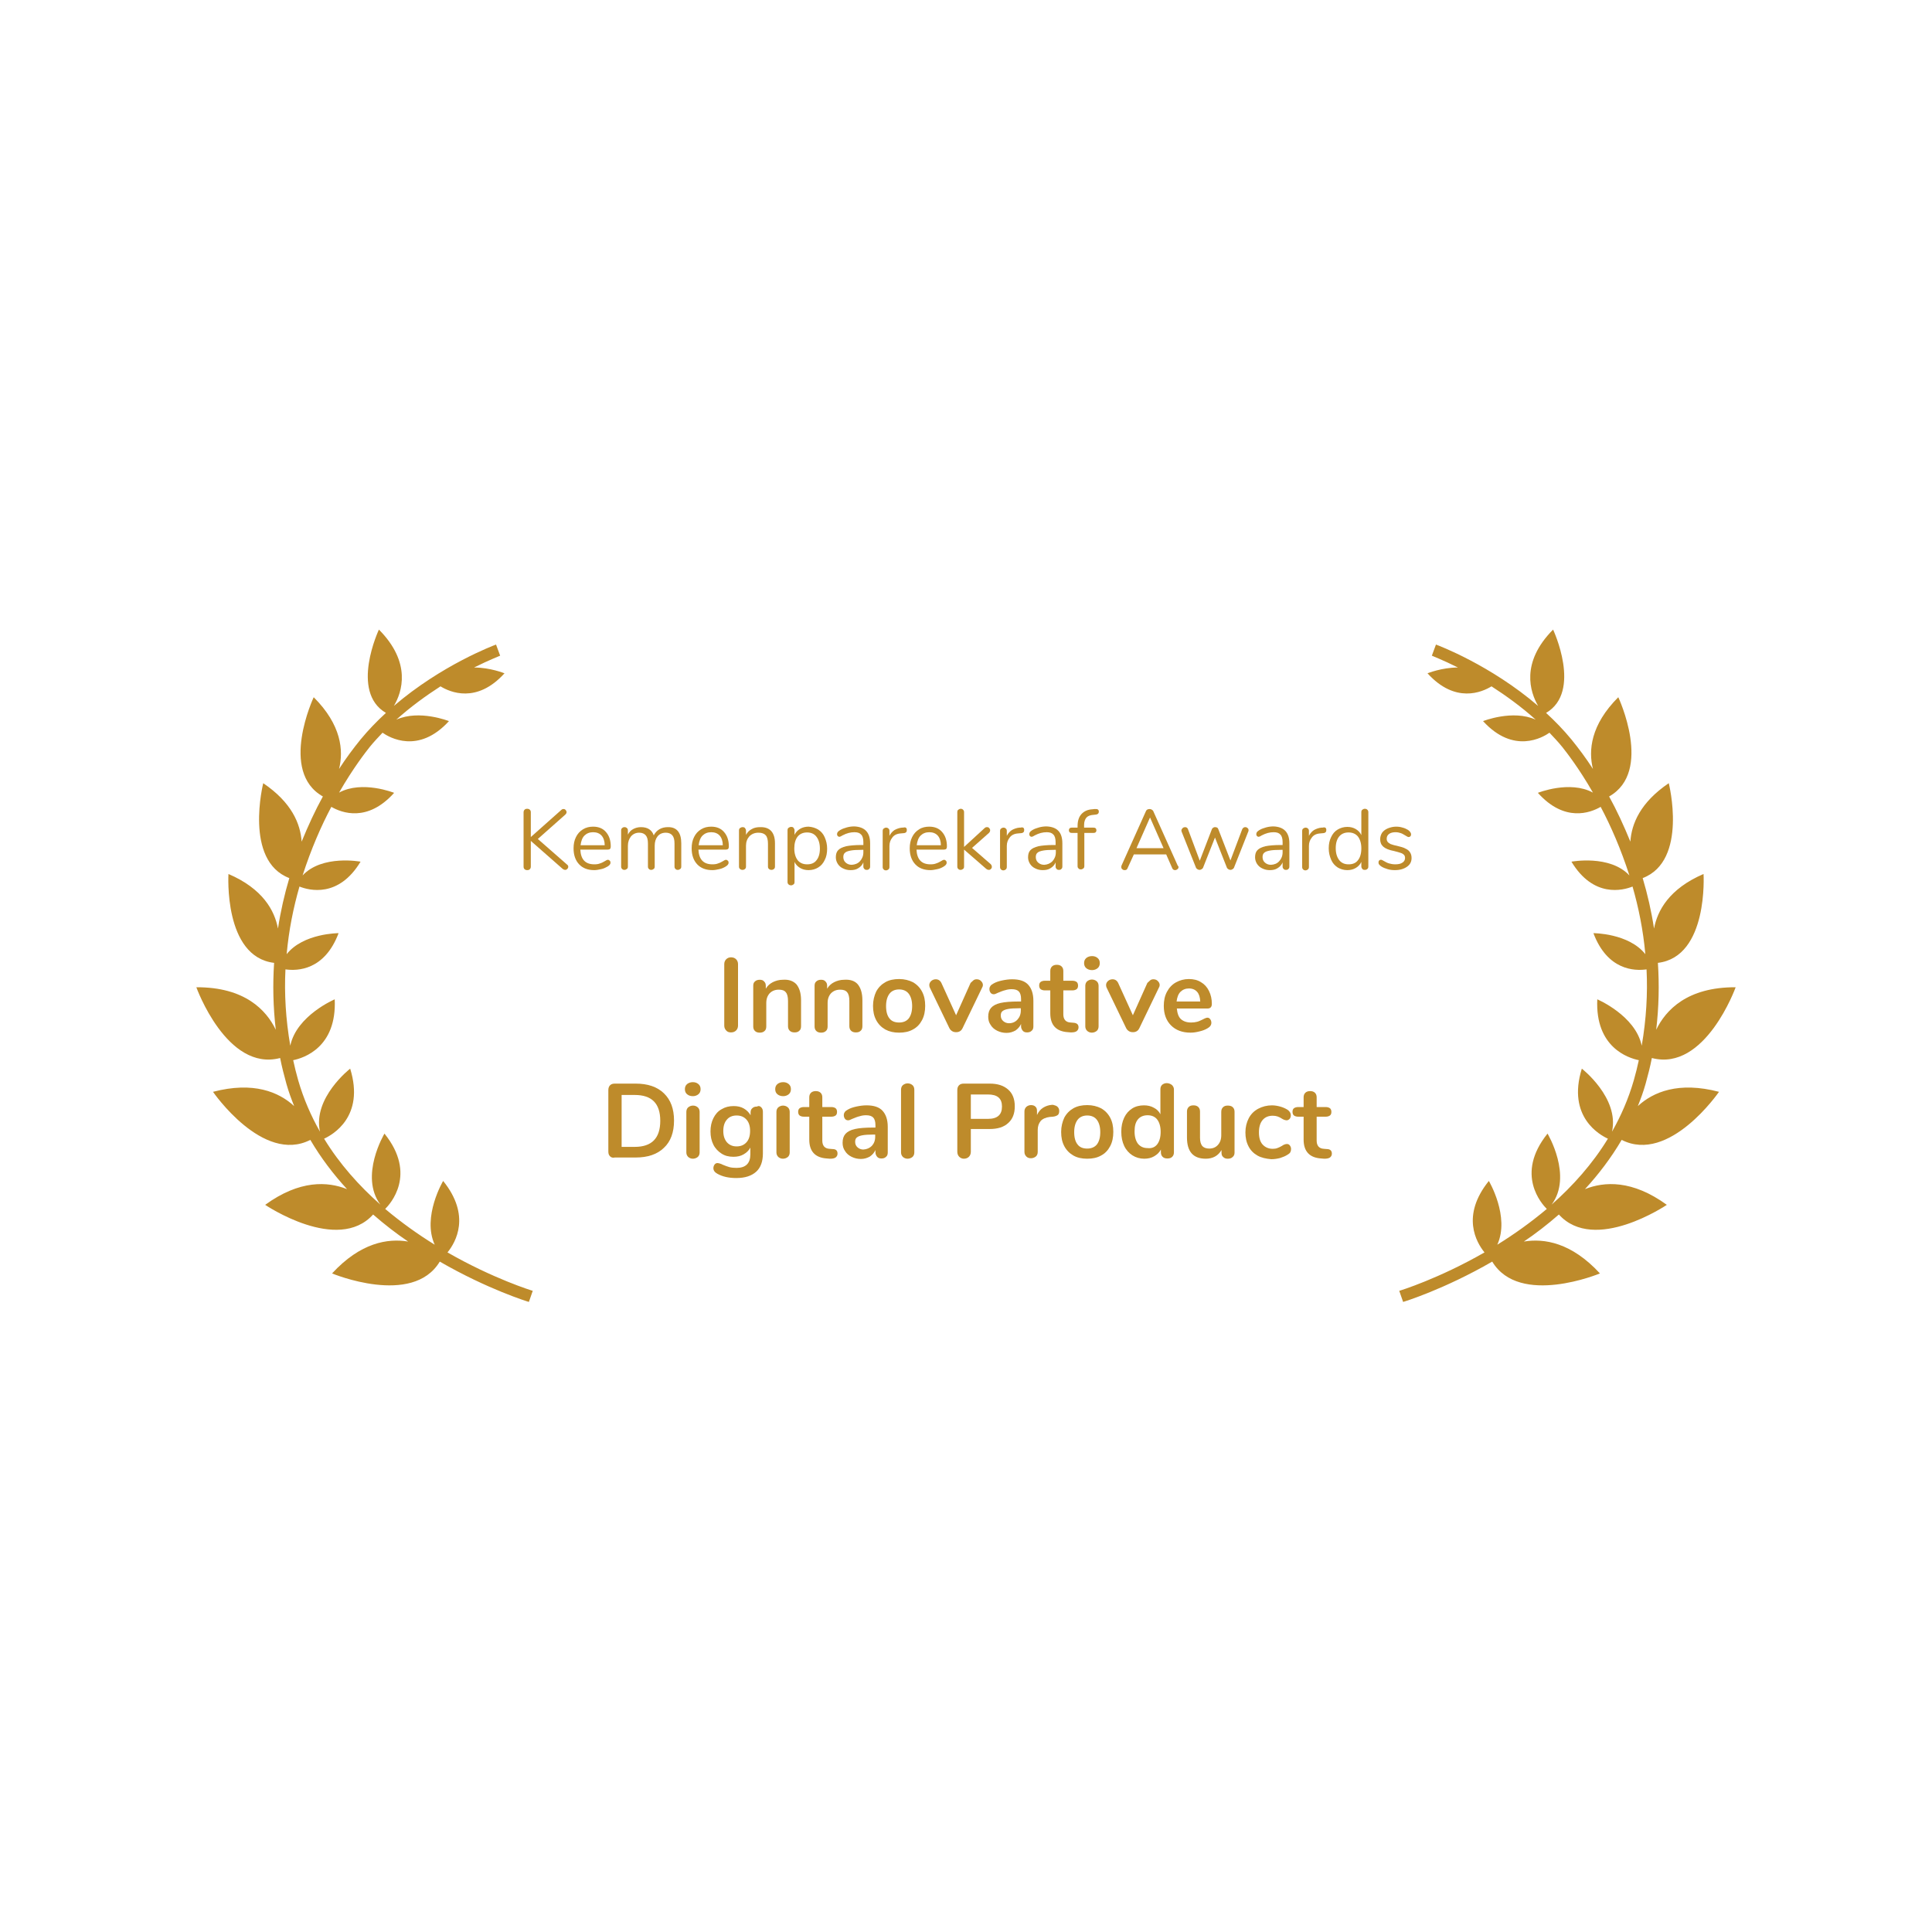 <?xml version="1.0" encoding="utf-8"?>
<!-- Generator: Adobe Illustrator 24.3.0, SVG Export Plug-In . SVG Version: 6.00 Build 0)  -->
<svg version="1.1" xmlns="http://www.w3.org/2000/svg" xmlns:xlink="http://www.w3.org/1999/xlink" x="0px" y="0px"
	 viewBox="0 0 800 800" style="enable-background:new 0 0 800 800;" xml:space="preserve">
<style type="text/css">
	.st0{fill:#EDB74C;}
	.st1{fill:#BE8B2B;}
</style>
<g id="Layer_1">
</g>
<g id="Layer_2">
	<g>
		<g>
			<path class="st1" d="M220.6,534.5c-0.4-0.1-16.3-5-35.3-15.9c3.4-4.2,9.8-15.2-1.8-29.6c0,0-8.8,14.8-3.5,26.4
				c-6.8-4.2-13.7-9.1-20.5-14.8c2-2,13.3-14.3-0.3-31.2c0,0-10.5,17.5-1.7,29.4c-8.7-7.7-16.9-16.8-23.3-27.3c3.3-1.5,17-9,10.8-29
				c0,0-15.6,12.1-12.5,26.1c-3.7-6.5-6.8-13.6-9-21.2c-0.8-2.8-1.5-5.6-2.1-8.4c4.4-0.9,18.1-5.3,17.2-25.2c0,0-15.8,6.7-18.4,19.2
				c-1.9-11-2.5-21.6-2-31.6c5,0.7,16.2,0.4,22-15c0,0-14.6,0-21.5,8.7c0.9-10,2.8-19.3,5.3-28c4,1.6,16.2,4.8,25.3-10.3
				c0,0-15.9-3-24,5.7c3.5-10.9,7.7-20.5,11.9-28.4c4.3,2.5,15,6.5,26-5.8c0,0-13.2-5.3-22.8-0.1c5.9-10.3,11.2-17,12.7-18.9
				c1.7-2.1,3.5-4,5.3-5.9c2.7,1.9,14.8,9.1,27.5-4.8c0,0-12.3-4.9-21.8-0.6c6-5.4,12.4-10,18.3-13.8c3.9,2.4,15,7.3,26.5-5.4
				c0,0-5.9-2.4-12.6-2.4c6.4-3.2,10.7-4.8,10.8-4.9l-1.7-4.6c-1.1,0.4-22.6,8.5-42.3,25.4c3.4-5.7,7.4-17.9-6.2-31.6
				c0,0-12.1,25.7,2.9,34.5c-3.7,3.4-7.2,7-10.5,11c-3,3.7-6,7.7-8.9,12.2c1.9-7.6,1-18.2-10.5-29.7c0,0-14.5,30.8,3.8,41.1
				c-3.2,5.8-6.1,12.1-8.8,18.7c-0.5-7.4-4.1-16.2-15.9-24.2c0,0-8.1,32.1,10.8,39.3c-2,6.7-3.6,13.7-4.7,20.9
				c-1.4-7.5-6.3-16.5-20.5-22.6c0,0-2.1,34.3,18.9,36.8c-0.6,9-0.4,18.3,0.7,27.7c-3.9-8.1-12.8-17.7-32.9-17.6
				c0,0,12.6,35.1,34.7,29.3c0.7,3.6,1.6,7.1,2.6,10.7c0.9,3.2,2,6.2,3.2,9.2c-6.3-5.8-16.8-10.3-33.6-5.9c0,0,20.6,30,40.3,19.9
				c4.4,7.5,9.6,14.3,15.2,20.4c-8-3.2-19.6-3.9-33.9,6.5c0,0,30,20.3,44.7,4c4.7,4.1,9.6,7.9,14.5,11.2
				c-8.4-1.4-19.7,0.4-31.5,13.2c0,0,33.3,13.9,44.6-4.9c19.9,11.5,36.5,16.6,36.9,16.7L220.6,534.5z"/>
			<path class="st1" d="M579.4,534.5c0.4-0.1,16.3-5,35.3-15.9c-3.4-4.2-9.8-15.2,1.8-29.6c0,0,8.8,14.8,3.5,26.4
				c6.8-4.2,13.7-9.1,20.5-14.8c-2-2-13.3-14.3,0.3-31.2c0,0,10.5,17.5,1.7,29.4c8.7-7.7,16.9-16.8,23.3-27.3c-3.3-1.5-17-9-10.8-29
				c0,0,15.6,12.1,12.5,26.1c3.7-6.5,6.8-13.6,9-21.2c0.8-2.8,1.5-5.6,2.1-8.4c-4.4-0.9-18.1-5.3-17.2-25.2c0,0,15.8,6.7,18.4,19.2
				c1.9-11,2.5-21.6,2-31.6c-5,0.7-16.2,0.4-22-15c0,0,14.6,0,21.5,8.7c-0.9-10-2.8-19.3-5.3-28c-4,1.6-16.2,4.8-25.3-10.3
				c0,0,15.9-3,24,5.7c-3.5-10.9-7.7-20.5-11.9-28.4c-4.3,2.5-15,6.5-26-5.8c0,0,13.2-5.3,22.8-0.1c-5.9-10.3-11.2-17-12.7-18.9
				c-1.7-2.1-3.5-4-5.3-5.9c-2.7,1.9-14.8,9.1-27.5-4.8c0,0,12.3-4.9,21.8-0.6c-6-5.4-12.4-10-18.3-13.8c-3.9,2.4-15,7.3-26.5-5.4
				c0,0,5.9-2.4,12.6-2.4c-6.4-3.2-10.7-4.8-10.8-4.9l1.7-4.6c1.1,0.4,22.6,8.5,42.3,25.4c-3.3-5.7-7.4-17.9,6.2-31.6
				c0,0,12.1,25.7-2.9,34.5c3.7,3.4,7.2,7,10.5,11c3,3.7,6,7.7,8.9,12.2c-1.9-7.6-1-18.2,10.5-29.7c0,0,14.5,30.8-3.8,41.1
				c3.2,5.8,6.1,12.1,8.8,18.7c0.5-7.4,4.1-16.2,15.9-24.2c0,0,8.1,32.1-10.8,39.3c2,6.7,3.6,13.7,4.7,20.9
				c1.4-7.5,6.3-16.5,20.5-22.6c0,0,2.1,34.3-18.9,36.8c0.6,9,0.4,18.3-0.7,27.7c3.9-8.1,12.8-17.7,32.9-17.6
				c0,0-12.6,35.1-34.7,29.3c-0.7,3.6-1.6,7.1-2.6,10.7c-0.9,3.2-2,6.2-3.2,9.2c6.3-5.8,16.8-10.3,33.6-5.9c0,0-20.6,30-40.3,19.9
				c-4.4,7.5-9.6,14.3-15.2,20.4c8-3.2,19.6-3.9,33.9,6.5c0,0-30,20.3-44.7,4c-4.7,4.1-9.6,7.9-14.5,11.2
				c8.4-1.4,19.7,0.4,31.5,13.2c0,0-33.3,13.9-44.6-4.9c-19.9,11.5-36.5,16.6-36.9,16.7L579.4,534.5z"/>
		</g>
		<g>
			<path class="st1" d="M235.3,358.9c0,0.3-0.1,0.6-0.4,0.9c-0.3,0.3-0.6,0.4-0.9,0.4c-0.3,0-0.6-0.1-1-0.4l-13.2-11.6v10.6
				c0,0.4-0.1,0.8-0.4,1.1c-0.3,0.3-0.6,0.4-1.1,0.4c-0.4,0-0.8-0.1-1.1-0.4c-0.3-0.3-0.4-0.6-0.4-1.1v-22.4c0-0.4,0.1-0.8,0.4-1.1
				c0.3-0.3,0.6-0.4,1.1-0.4c0.4,0,0.8,0.1,1.1,0.4s0.4,0.6,0.4,1.1v10.2l12.6-11.2c0.3-0.3,0.6-0.4,0.9-0.4c0.4,0,0.7,0.1,0.9,0.4
				c0.3,0.3,0.4,0.6,0.4,0.9c0,0.4-0.2,0.7-0.5,1l-11.4,10.1l12.1,10.6C235.1,358.2,235.3,358.5,235.3,358.9z"/>
			<path class="st1" d="M252.5,356.4c0.2,0.2,0.3,0.5,0.3,0.8c0,0.6-0.4,1.1-1.2,1.6c-0.9,0.5-1.7,0.9-2.7,1.1
				c-0.9,0.2-1.9,0.4-2.8,0.4c-2.7,0-4.8-0.8-6.3-2.4c-1.5-1.6-2.3-3.8-2.3-6.6c0-1.8,0.3-3.3,1-4.7c0.7-1.4,1.6-2.4,2.9-3.2
				s2.7-1.1,4.2-1.1c2.2,0,4,0.7,5.3,2.2c1.3,1.5,2,3.4,2,6c0,0.5-0.1,0.8-0.3,1c-0.2,0.2-0.5,0.3-0.9,0.3h-11.4
				c0.2,4.1,2.1,6.1,5.8,6.1c0.9,0,1.7-0.1,2.4-0.4c0.7-0.2,1.4-0.6,2.1-1c0.6-0.4,1-0.5,1.2-0.5
				C252.1,356.1,252.3,356.2,252.5,356.4z M242,346c-0.9,0.9-1.4,2.3-1.6,4h10c0-1.7-0.5-3.1-1.3-4c-0.8-0.9-2-1.4-3.5-1.4
				C244.1,344.6,242.9,345.1,242,346z"/>
			<path class="st1" d="M282.1,349.2v9.6c0,0.4-0.1,0.8-0.4,1c-0.3,0.2-0.6,0.4-1,0.4c-0.4,0-0.8-0.1-1-0.4c-0.3-0.2-0.4-0.6-0.4-1
				v-9.5c0-1.6-0.3-2.7-0.9-3.4c-0.6-0.7-1.5-1.1-2.7-1.1c-1.4,0-2.6,0.5-3.4,1.5c-0.8,1-1.2,2.3-1.2,3.9v8.6c0,0.4-0.1,0.8-0.4,1
				c-0.3,0.2-0.6,0.4-1,0.4c-0.4,0-0.8-0.1-1-0.4c-0.3-0.2-0.4-0.6-0.4-1v-9.5c0-1.6-0.3-2.7-0.9-3.4c-0.6-0.7-1.5-1.1-2.7-1.1
				c-1.4,0-2.5,0.5-3.4,1.5c-0.8,1-1.3,2.3-1.3,3.9v8.6c0,0.4-0.1,0.8-0.4,1c-0.3,0.2-0.6,0.4-1,0.4c-0.4,0-0.8-0.1-1-0.4
				c-0.3-0.2-0.4-0.6-0.4-1v-14.9c0-0.4,0.1-0.8,0.4-1c0.3-0.3,0.6-0.4,1-0.4c0.4,0,0.7,0.1,1,0.4c0.3,0.2,0.4,0.6,0.4,1v1.7
				c0.5-1,1.2-1.8,2.2-2.3c0.9-0.5,2-0.8,3.2-0.8c2.7,0,4.5,1.1,5.3,3.4c0.5-1,1.3-1.9,2.3-2.5c1-0.6,2.2-0.9,3.5-0.9
				C280.2,342.4,282.1,344.7,282.1,349.2z"/>
			<path class="st1" d="M301.4,356.4c0.2,0.2,0.3,0.5,0.3,0.8c0,0.6-0.4,1.1-1.2,1.6c-0.8,0.5-1.7,0.9-2.7,1.1
				c-0.9,0.2-1.9,0.4-2.8,0.4c-2.7,0-4.8-0.8-6.3-2.4c-1.5-1.6-2.3-3.8-2.3-6.6c0-1.8,0.3-3.3,1-4.7c0.7-1.4,1.6-2.4,2.9-3.2
				s2.7-1.1,4.2-1.1c2.2,0,4,0.7,5.3,2.2s2,3.4,2,6c0,0.5-0.1,0.8-0.3,1s-0.5,0.3-0.9,0.3h-11.4c0.2,4.1,2.1,6.1,5.8,6.1
				c0.9,0,1.7-0.1,2.4-0.4c0.7-0.2,1.4-0.6,2.1-1c0.6-0.4,1-0.5,1.2-0.5C300.9,356.1,301.2,356.2,301.4,356.4z M290.9,346
				c-0.9,0.9-1.4,2.3-1.6,4h10c0-1.7-0.5-3.1-1.3-4s-2-1.4-3.5-1.4C293,344.6,291.8,345.1,290.9,346z"/>
			<path class="st1" d="M320.9,349.2v9.6c0,0.4-0.1,0.8-0.4,1c-0.2,0.2-0.6,0.4-1,0.4c-0.4,0-0.8-0.1-1.1-0.4
				c-0.3-0.2-0.4-0.6-0.4-1v-9.4c0-1.6-0.3-2.8-0.9-3.5c-0.6-0.7-1.6-1.1-3-1.1c-1.6,0-2.8,0.5-3.8,1.5c-0.9,1-1.4,2.3-1.4,3.9v8.6
				c0,0.4-0.1,0.8-0.4,1c-0.2,0.2-0.6,0.4-1,0.4s-0.8-0.1-1.1-0.4c-0.3-0.2-0.4-0.6-0.4-1v-14.9c0-0.4,0.1-0.8,0.4-1
				s0.6-0.4,1.1-0.4c0.4,0,0.8,0.1,1,0.4s0.4,0.6,0.4,1v1.8c0.6-1.1,1.4-1.9,2.4-2.4c1-0.6,2.2-0.8,3.5-0.8
				C318.8,342.4,320.9,344.7,320.9,349.2z"/>
			<path class="st1" d="M338.8,343.5c1.2,0.8,2.1,1.8,2.7,3.2c0.6,1.4,1,2.9,1,4.7c0,1.8-0.3,3.4-1,4.7c-0.6,1.3-1.5,2.4-2.7,3.1
				c-1.1,0.7-2.5,1.1-4,1.1c-1.3,0-2.5-0.3-3.5-0.9c-1-0.6-1.8-1.4-2.3-2.5v8.3c0,0.4-0.1,0.8-0.4,1s-0.6,0.4-1,0.4
				s-0.8-0.1-1.1-0.4s-0.4-0.6-0.4-1v-21.4c0-0.4,0.1-0.8,0.4-1s0.6-0.4,1.1-0.4s0.8,0.1,1,0.4s0.4,0.6,0.4,1v1.9
				c0.5-1.1,1.3-1.9,2.3-2.5c1-0.6,2.2-0.9,3.5-0.9C336.3,342.4,337.6,342.8,338.8,343.5z M338.1,356.2c0.9-1.1,1.4-2.7,1.4-4.8
				c0-2.1-0.5-3.7-1.4-4.9s-2.2-1.8-3.9-1.8s-3,0.6-3.9,1.7c-0.9,1.1-1.4,2.8-1.4,4.9c0,2.1,0.5,3.7,1.4,4.9
				c0.9,1.1,2.2,1.7,3.9,1.7S337.2,357.4,338.1,356.2z"/>
			<path class="st1" d="M360.3,349.2v9.6c0,0.4-0.1,0.8-0.4,1c-0.2,0.3-0.6,0.4-1,0.4s-0.8-0.1-1-0.4c-0.3-0.3-0.4-0.6-0.4-1v-1.7
				c-0.4,1-1.1,1.8-2.1,2.4c-0.9,0.6-2,0.8-3.2,0.8c-1.1,0-2.1-0.2-3.1-0.7c-0.9-0.4-1.7-1.1-2.2-1.9c-0.5-0.8-0.8-1.7-0.8-2.7
				c0-1.3,0.3-2.3,1-3c0.7-0.7,1.7-1.2,3.3-1.6c1.5-0.3,3.6-0.5,6.3-0.5h0.8v-1.2c0-1.4-0.3-2.5-0.9-3.1c-0.6-0.7-1.5-1-2.8-1
				c-1.6,0-3.2,0.4-4.9,1.3c-0.6,0.4-1.1,0.6-1.3,0.6c-0.3,0-0.5-0.1-0.7-0.3c-0.2-0.2-0.3-0.5-0.3-0.8c0-0.3,0.1-0.6,0.3-0.9
				c0.2-0.2,0.5-0.5,1-0.8c0.8-0.5,1.8-0.8,2.8-1.1c1.1-0.3,2.1-0.4,3.1-0.4C358.1,342.4,360.3,344.7,360.3,349.2z M356.1,356.6
				c0.9-1,1.4-2.2,1.4-3.7v-1h-0.6c-2.1,0-3.7,0.1-4.7,0.3c-1.1,0.2-1.9,0.5-2.3,0.9c-0.5,0.4-0.7,1-0.7,1.8c0,0.9,0.3,1.7,1,2.3
				c0.7,0.6,1.5,0.9,2.5,0.9C354,358,355.2,357.6,356.1,356.6z"/>
			<path class="st1" d="M375.5,343.7c0,0.4-0.1,0.7-0.3,0.9c-0.2,0.2-0.6,0.4-1.1,0.4l-1.1,0.1c-1.6,0.1-2.8,0.7-3.5,1.7
				c-0.8,1-1.2,2.1-1.2,3.5v8.6c0,0.5-0.1,0.8-0.4,1.1c-0.3,0.2-0.6,0.4-1,0.4c-0.4,0-0.8-0.1-1-0.4c-0.3-0.2-0.4-0.6-0.4-1v-14.9
				c0-0.4,0.1-0.8,0.4-1c0.3-0.2,0.6-0.4,1-0.4c0.4,0,0.7,0.1,1,0.4c0.3,0.2,0.4,0.6,0.4,1v2c0.5-1,1.2-1.8,2.1-2.4
				c0.9-0.5,2-0.9,3.1-1l0.5,0C375,342.4,375.5,342.8,375.5,343.7z"/>
			<path class="st1" d="M391.7,356.4c0.2,0.2,0.3,0.5,0.3,0.8c0,0.6-0.4,1.1-1.2,1.6c-0.8,0.5-1.7,0.9-2.7,1.1s-1.9,0.4-2.8,0.4
				c-2.7,0-4.8-0.8-6.3-2.4s-2.3-3.8-2.3-6.6c0-1.8,0.3-3.3,1-4.7c0.7-1.4,1.6-2.4,2.9-3.2c1.2-0.8,2.7-1.1,4.2-1.1
				c2.2,0,4,0.7,5.3,2.2s2,3.4,2,6c0,0.5-0.1,0.8-0.3,1c-0.2,0.2-0.5,0.3-0.9,0.3h-11.4c0.2,4.1,2.1,6.1,5.8,6.1
				c0.9,0,1.7-0.1,2.4-0.4c0.7-0.2,1.4-0.6,2.1-1c0.6-0.4,1-0.5,1.2-0.5C391.3,356.1,391.5,356.2,391.7,356.4z M381.2,346
				c-0.9,0.9-1.4,2.3-1.6,4h10c0-1.7-0.5-3.1-1.3-4s-2-1.4-3.5-1.4C383.3,344.6,382.1,345.1,381.2,346z"/>
			<path class="st1" d="M410.7,358.9c0,0.4-0.1,0.7-0.4,0.9c-0.2,0.3-0.5,0.4-0.9,0.4c-0.3,0-0.6-0.1-1-0.4l-9.2-8v7
				c0,0.4-0.1,0.8-0.4,1c-0.3,0.2-0.6,0.4-1,0.4c-0.4,0-0.8-0.1-1-0.4c-0.3-0.2-0.4-0.6-0.4-1v-22.5c0-0.4,0.1-0.8,0.4-1
				s0.6-0.4,1-0.4c0.4,0,0.7,0.1,1,0.4s0.4,0.6,0.4,1v14.4l8.5-7.8c0.3-0.3,0.6-0.4,1-0.4s0.7,0.1,0.9,0.4c0.3,0.3,0.4,0.6,0.4,0.9
				c0,0.4-0.2,0.8-0.5,1.1l-7,6.2l7.7,6.7C410.5,358.1,410.7,358.5,410.7,358.9z"/>
			<path class="st1" d="M424.1,343.7c0,0.4-0.1,0.7-0.3,0.9c-0.2,0.2-0.6,0.4-1.1,0.4l-1.1,0.1c-1.6,0.1-2.8,0.7-3.5,1.7
				c-0.8,1-1.2,2.1-1.2,3.5v8.6c0,0.5-0.1,0.8-0.4,1.1c-0.3,0.2-0.6,0.4-1,0.4c-0.4,0-0.8-0.1-1-0.4c-0.3-0.2-0.4-0.6-0.4-1v-14.9
				c0-0.4,0.1-0.8,0.4-1c0.3-0.2,0.6-0.4,1-0.4c0.4,0,0.7,0.1,1,0.4c0.3,0.2,0.4,0.6,0.4,1v2c0.5-1,1.2-1.8,2.1-2.4
				c0.9-0.5,2-0.9,3.1-1l0.5,0C423.6,342.4,424.1,342.8,424.1,343.7z"/>
			<path class="st1" d="M439.9,349.2v9.6c0,0.4-0.1,0.8-0.4,1c-0.2,0.3-0.6,0.4-1,0.4s-0.8-0.1-1-0.4c-0.3-0.3-0.4-0.6-0.4-1v-1.7
				c-0.4,1-1.1,1.8-2.1,2.4c-0.9,0.6-2,0.8-3.2,0.8c-1.1,0-2.1-0.2-3.1-0.7c-0.9-0.4-1.7-1.1-2.2-1.9c-0.5-0.8-0.8-1.7-0.8-2.7
				c0-1.3,0.3-2.3,1-3c0.7-0.7,1.7-1.2,3.3-1.6c1.5-0.3,3.6-0.5,6.3-0.5h0.8v-1.2c0-1.4-0.3-2.5-0.9-3.1c-0.6-0.7-1.5-1-2.8-1
				c-1.6,0-3.2,0.4-4.9,1.3c-0.6,0.4-1.1,0.6-1.3,0.6c-0.3,0-0.5-0.1-0.7-0.3c-0.2-0.2-0.3-0.5-0.3-0.8c0-0.3,0.1-0.6,0.3-0.9
				c0.2-0.2,0.5-0.5,1-0.8c0.8-0.5,1.8-0.8,2.8-1.1c1.1-0.3,2.1-0.4,3.1-0.4C437.8,342.4,439.9,344.7,439.9,349.2z M435.8,356.6
				c0.9-1,1.4-2.2,1.4-3.7v-1h-0.6c-2.1,0-3.7,0.1-4.7,0.3c-1.1,0.2-1.9,0.5-2.3,0.9c-0.5,0.4-0.7,1-0.7,1.8c0,0.9,0.3,1.7,1,2.3
				c0.7,0.6,1.5,0.9,2.5,0.9C433.7,358,434.8,357.6,435.8,356.6z"/>
			<path class="st1" d="M449.9,338.5c-0.6,0.7-1,1.7-1,3.1v1.1h3.9c0.4,0,0.7,0.1,0.9,0.3c0.2,0.2,0.3,0.5,0.3,0.8
				c0,0.4-0.1,0.6-0.3,0.8c-0.2,0.2-0.5,0.3-0.9,0.3H449v13.7c0,0.4-0.1,0.8-0.4,1c-0.3,0.2-0.6,0.4-1,0.4c-0.4,0-0.8-0.1-1-0.4
				c-0.3-0.2-0.4-0.6-0.4-1v-13.7h-2.4c-0.4,0-0.7-0.1-0.9-0.3c-0.2-0.2-0.3-0.5-0.3-0.8c0-0.4,0.1-0.6,0.3-0.8
				c0.2-0.2,0.5-0.3,0.9-0.3h2.4v-0.6c0-2.1,0.5-3.8,1.6-5c1.1-1.2,2.6-1.9,4.6-2l0.9-0.1c0.6,0,1.1,0,1.3,0.2
				c0.3,0.2,0.4,0.5,0.4,0.9c0,0.7-0.4,1.1-1.2,1.2l-0.9,0.1C451.5,337.5,450.6,337.8,449.9,338.5z"/>
			<path class="st1" d="M488,359c0,0.4-0.1,0.6-0.4,0.9c-0.3,0.2-0.6,0.4-1,0.4c-0.6,0-1-0.3-1.2-0.8l-2.5-5.7h-13.4l-2.6,5.7
				c-0.2,0.6-0.6,0.8-1.2,0.8c-0.4,0-0.7-0.1-1-0.4c-0.3-0.2-0.4-0.5-0.4-0.9c0-0.2,0-0.4,0.1-0.6l10.1-22.5
				c0.1-0.3,0.4-0.6,0.6-0.7s0.6-0.2,0.9-0.2c0.4,0,0.7,0.1,1,0.3c0.3,0.2,0.5,0.4,0.6,0.7l10.1,22.5C487.9,358.6,488,358.8,488,359
				z M470.6,351.2h11.2l-5.6-12.7L470.6,351.2z"/>
			<path class="st1" d="M515.6,342.5c0.4,0,0.7,0.1,1,0.4c0.3,0.2,0.4,0.5,0.4,0.9c0,0.2,0,0.3-0.1,0.5l-5.9,14.9
				c-0.1,0.3-0.3,0.5-0.6,0.7c-0.3,0.2-0.6,0.3-0.9,0.3c-0.3,0-0.6-0.1-0.9-0.3c-0.3-0.2-0.5-0.4-0.6-0.7l-4.9-12.4l-4.9,12.4
				c-0.1,0.3-0.3,0.5-0.6,0.7c-0.3,0.2-0.6,0.3-0.9,0.3c-0.3,0-0.6-0.1-0.9-0.3c-0.3-0.2-0.5-0.4-0.6-0.7l-5.9-14.8
				c-0.1-0.2-0.1-0.4-0.1-0.5c0-0.4,0.2-0.7,0.5-1c0.3-0.3,0.7-0.4,1-0.4c0.6,0,1,0.3,1.2,0.8l4.9,13.1l5-13
				c0.1-0.3,0.3-0.5,0.6-0.7s0.5-0.2,0.8-0.2c0.3,0,0.6,0.1,0.8,0.2s0.4,0.4,0.5,0.7l5,12.9l4.9-13
				C514.7,342.8,515.1,342.5,515.6,342.5z"/>
			<path class="st1" d="M533.9,349.2v9.6c0,0.4-0.1,0.8-0.4,1c-0.2,0.3-0.6,0.4-1,0.4s-0.8-0.1-1-0.4c-0.3-0.3-0.4-0.6-0.4-1v-1.7
				c-0.4,1-1.1,1.8-2.1,2.4c-0.9,0.6-2,0.8-3.2,0.8c-1.1,0-2.1-0.2-3.1-0.7c-0.9-0.4-1.7-1.1-2.2-1.9c-0.5-0.8-0.8-1.7-0.8-2.7
				c0-1.3,0.3-2.3,1-3c0.7-0.7,1.7-1.2,3.3-1.6c1.5-0.3,3.6-0.5,6.3-0.5h0.8v-1.2c0-1.4-0.3-2.5-0.9-3.1c-0.6-0.7-1.5-1-2.8-1
				c-1.6,0-3.2,0.4-4.9,1.3c-0.6,0.4-1.1,0.6-1.3,0.6c-0.3,0-0.5-0.1-0.7-0.3c-0.2-0.2-0.3-0.5-0.3-0.8c0-0.3,0.1-0.6,0.3-0.9
				c0.2-0.2,0.5-0.5,1-0.8c0.8-0.5,1.8-0.8,2.8-1.1c1.1-0.3,2.1-0.4,3.1-0.4C531.7,342.4,533.9,344.7,533.9,349.2z M529.7,356.6
				c0.9-1,1.4-2.2,1.4-3.7v-1h-0.6c-2.1,0-3.7,0.1-4.7,0.3c-1.1,0.2-1.9,0.5-2.3,0.9c-0.5,0.4-0.7,1-0.7,1.8c0,0.9,0.3,1.7,1,2.3
				c0.7,0.6,1.5,0.9,2.5,0.9C527.7,358,528.8,357.6,529.7,356.6z"/>
			<path class="st1" d="M549.2,343.7c0,0.4-0.1,0.7-0.3,0.9c-0.2,0.2-0.6,0.4-1.1,0.4l-1.1,0.1c-1.6,0.1-2.8,0.7-3.5,1.7
				c-0.8,1-1.2,2.1-1.2,3.5v8.6c0,0.5-0.1,0.8-0.4,1.1c-0.3,0.2-0.6,0.4-1,0.4c-0.4,0-0.8-0.1-1-0.4c-0.3-0.2-0.4-0.6-0.4-1v-14.9
				c0-0.4,0.1-0.8,0.4-1c0.3-0.2,0.6-0.4,1-0.4c0.4,0,0.7,0.1,1,0.4c0.3,0.2,0.4,0.6,0.4,1v2c0.5-1,1.2-1.8,2.1-2.4
				c0.9-0.5,2-0.9,3.1-1l0.5,0C548.7,342.4,549.2,342.8,549.2,343.7z"/>
			<path class="st1" d="M566.2,335.3c0.3,0.3,0.4,0.6,0.4,1v22.5c0,0.4-0.1,0.8-0.4,1c-0.3,0.3-0.6,0.4-1.1,0.4
				c-0.4,0-0.8-0.1-1-0.4c-0.2-0.3-0.4-0.6-0.4-1v-1.9c-0.5,1.1-1.3,1.9-2.3,2.5c-1,0.6-2.2,0.9-3.5,0.9c-1.5,0-2.8-0.4-4-1.1
				c-1.2-0.8-2.1-1.8-2.7-3.2c-0.6-1.4-1-2.9-1-4.7c0-1.8,0.3-3.3,1-4.7c0.6-1.3,1.5-2.4,2.7-3.1c1.2-0.7,2.5-1.1,4-1.1
				c1.3,0,2.5,0.3,3.5,0.9c1,0.6,1.8,1.4,2.3,2.5v-9.5c0-0.4,0.1-0.8,0.4-1s0.6-0.4,1-0.4C565.6,334.9,565.9,335,566.2,335.3z
				 M562.3,356.2c0.9-1.1,1.4-2.8,1.4-4.9c0-2.1-0.5-3.7-1.4-4.9c-0.9-1.1-2.2-1.7-3.9-1.7s-3,0.6-3.9,1.7c-0.9,1.1-1.4,2.7-1.4,4.8
				c0,2.1,0.5,3.7,1.4,4.9s2.2,1.8,3.9,1.8S561.4,357.4,562.3,356.2z"/>
			<path class="st1" d="M574.6,359.9c-1-0.3-1.8-0.6-2.6-1.1c-0.4-0.3-0.7-0.5-0.9-0.8c-0.2-0.2-0.3-0.5-0.3-0.9
				c0-0.3,0.1-0.6,0.3-0.8c0.2-0.2,0.4-0.3,0.7-0.3c0.3,0,0.7,0.2,1.2,0.5c0.7,0.4,1.4,0.8,2.1,1s1.6,0.4,2.6,0.4
				c1.3,0,2.3-0.2,3-0.7c0.7-0.4,1.1-1.1,1.1-1.9c0-0.5-0.1-0.9-0.4-1.3c-0.3-0.3-0.7-0.6-1.3-0.8c-0.6-0.2-1.6-0.5-2.8-0.8
				c-2.1-0.4-3.6-1-4.5-1.8c-0.9-0.8-1.3-1.8-1.3-3.1c0-1,0.3-1.9,0.8-2.7c0.6-0.8,1.4-1.4,2.4-1.8c1-0.4,2.1-0.7,3.4-0.7
				c0.9,0,1.8,0.1,2.7,0.4c0.9,0.2,1.6,0.6,2.3,1c0.8,0.6,1.2,1.2,1.2,1.8c0,0.3-0.1,0.6-0.3,0.8c-0.2,0.2-0.4,0.3-0.7,0.3
				c-0.3,0-0.7-0.2-1.3-0.6c-0.7-0.4-1.3-0.8-1.9-1c-0.6-0.2-1.3-0.4-2.2-0.4c-1.1,0-2,0.2-2.7,0.7c-0.7,0.5-1,1.2-1,2
				c0,0.5,0.1,0.9,0.4,1.3c0.2,0.3,0.7,0.6,1.2,0.9c0.6,0.2,1.4,0.5,2.5,0.7c1.6,0.4,2.9,0.7,3.7,1.2c0.9,0.4,1.5,0.9,1.9,1.6
				c0.4,0.6,0.6,1.4,0.6,2.3c0,1.5-0.6,2.7-1.9,3.6c-1.3,0.9-2.9,1.4-5,1.4C576.6,360.3,575.6,360.2,574.6,359.9z"/>
		</g>
		<g>
			<path class="st1" d="M300.7,426.7c-0.5-0.5-0.8-1.2-0.8-2v-25.5c0-0.8,0.3-1.5,0.8-2c0.5-0.5,1.2-0.8,2-0.8
				c0.9,0,1.6,0.3,2.1,0.8c0.5,0.5,0.8,1.2,0.8,2v25.5c0,0.8-0.3,1.5-0.8,2c-0.5,0.5-1.2,0.8-2.1,0.8
				C301.9,427.5,301.2,427.3,300.7,426.7z"/>
			<path class="st1" d="M329.8,407.6c1.2,1.5,1.9,3.6,1.9,6.6v10.7c0,0.8-0.2,1.5-0.7,1.9c-0.5,0.5-1.1,0.7-2,0.7
				c-0.8,0-1.5-0.2-2-0.7c-0.5-0.5-0.7-1.1-0.7-1.9v-10.4c0-1.7-0.3-2.9-0.9-3.6c-0.6-0.8-1.6-1.1-2.9-1.1c-1.6,0-2.8,0.5-3.8,1.5
				c-0.9,1-1.4,2.3-1.4,4v9.7c0,0.8-0.2,1.5-0.7,1.9c-0.5,0.5-1.2,0.7-2,0.7c-0.8,0-1.5-0.2-2-0.7s-0.7-1.1-0.7-1.9v-16.8
				c0-0.8,0.2-1.4,0.7-1.8c0.5-0.5,1.2-0.7,2-0.7c0.8,0,1.4,0.2,1.8,0.7c0.5,0.5,0.7,1,0.7,1.8v1.2c0.7-1.2,1.7-2.1,2.9-2.7
				c1.2-0.6,2.6-1,4.1-1C326.6,405.5,328.5,406.2,329.8,407.6z"/>
			<path class="st1" d="M355.2,407.6c1.2,1.5,1.9,3.6,1.9,6.6v10.7c0,0.8-0.2,1.5-0.7,1.9c-0.5,0.5-1.1,0.7-2,0.7
				c-0.8,0-1.5-0.2-2-0.7c-0.5-0.5-0.7-1.1-0.7-1.9v-10.4c0-1.7-0.3-2.9-0.9-3.6c-0.6-0.8-1.6-1.1-2.9-1.1c-1.6,0-2.8,0.5-3.8,1.5
				c-0.9,1-1.4,2.3-1.4,4v9.7c0,0.8-0.2,1.5-0.7,1.9c-0.5,0.5-1.2,0.7-2,0.7c-0.8,0-1.5-0.2-2-0.7s-0.7-1.1-0.7-1.9v-16.8
				c0-0.8,0.2-1.4,0.7-1.8c0.5-0.5,1.2-0.7,2-0.7c0.8,0,1.4,0.2,1.8,0.7c0.5,0.5,0.7,1,0.7,1.8v1.2c0.7-1.2,1.7-2.1,2.9-2.7
				c1.2-0.6,2.6-1,4.1-1C352.1,405.5,354,406.2,355.2,407.6z"/>
			<path class="st1" d="M366.6,426.3c-1.6-0.9-2.9-2.2-3.8-3.9s-1.3-3.6-1.3-5.9c0-2.2,0.5-4.2,1.3-5.9c0.9-1.7,2.2-3,3.8-3.9
				c1.6-0.9,3.5-1.3,5.7-1.3s4.1,0.5,5.7,1.3c1.6,0.9,2.9,2.2,3.8,3.9c0.9,1.7,1.3,3.6,1.3,5.9c0,2.2-0.4,4.2-1.3,5.9
				s-2.1,3-3.8,3.9c-1.6,0.9-3.5,1.3-5.7,1.3S368.3,427.2,366.6,426.3z M376.3,421.7c0.9-1.2,1.4-2.9,1.4-5.1c0-2.2-0.5-3.9-1.4-5.1
				c-0.9-1.2-2.3-1.8-4-1.8c-1.7,0-3.1,0.6-4,1.8c-0.9,1.2-1.4,2.9-1.4,5.1c0,2.3,0.5,4,1.4,5.1c0.9,1.2,2.3,1.7,4,1.7
				C374.1,423.4,375.4,422.8,376.3,421.7z"/>
			<path class="st1" d="M403.1,405.9c0.4-0.3,0.8-0.4,1.3-0.4c0.7,0,1.3,0.2,1.8,0.7c0.5,0.5,0.8,1,0.8,1.7c0,0.3-0.1,0.7-0.3,1
				l-8.1,16.8c-0.3,0.6-0.6,1-1.1,1.3c-0.5,0.3-1,0.4-1.6,0.4c-0.6,0-1.1-0.1-1.6-0.4c-0.5-0.3-0.9-0.7-1.2-1.3l-8.1-16.8
				c-0.1-0.3-0.2-0.6-0.2-1c0-0.7,0.3-1.2,0.8-1.7c0.6-0.5,1.2-0.7,1.9-0.7c1,0,1.8,0.5,2.3,1.5l6.1,13.4l6-13.4
				C402.4,406.6,402.7,406.2,403.1,405.9z"/>
			<path class="st1" d="M425.7,407.7c1.4,1.5,2.2,3.7,2.2,6.7V425c0,0.8-0.2,1.4-0.7,1.8c-0.5,0.5-1.1,0.7-1.9,0.7
				c-0.8,0-1.4-0.2-1.8-0.7s-0.7-1.1-0.7-1.8v-1c-0.5,1.1-1.3,2-2.3,2.7c-1.1,0.6-2.3,1-3.7,1c-1.4,0-2.7-0.3-3.9-0.9
				c-1.2-0.6-2.1-1.4-2.7-2.4c-0.7-1-1-2.1-1-3.4c0-1.6,0.4-2.8,1.2-3.7c0.8-0.9,2.1-1.6,3.9-2s4.3-0.6,7.4-0.6h1.1v-1
				c0-1.4-0.3-2.5-0.9-3.1c-0.6-0.7-1.6-1-3-1c-0.8,0-1.7,0.1-2.6,0.4c-0.9,0.2-1.9,0.6-3.1,1.1c-0.8,0.4-1.3,0.6-1.7,0.6
				c-0.5,0-1-0.2-1.3-0.6c-0.3-0.4-0.5-0.9-0.5-1.5c0-0.5,0.1-0.9,0.4-1.3c0.2-0.4,0.7-0.7,1.2-1c1-0.6,2.2-1,3.6-1.3
				c1.4-0.3,2.8-0.5,4.2-0.5C422.1,405.5,424.3,406.2,425.7,407.7z M421.3,422.2c0.9-1,1.4-2.2,1.4-3.8v-0.9h-0.8
				c-1.9,0-3.5,0.1-4.5,0.3c-1.1,0.2-1.8,0.5-2.3,0.9c-0.5,0.4-0.7,1-0.7,1.8c0,0.9,0.3,1.7,1,2.3c0.7,0.6,1.5,0.9,2.4,0.9
				C419.2,423.7,420.4,423.2,421.3,422.2z"/>
			<path class="st1" d="M446.6,425.4c0,0.7-0.3,1.2-0.8,1.6c-0.6,0.4-1.4,0.5-2.4,0.5l-1.2-0.1c-4.9-0.3-7.3-3-7.3-7.8v-9.5h-2.2
				c-0.8,0-1.4-0.2-1.8-0.5c-0.4-0.3-0.6-0.9-0.6-1.5c0-0.7,0.2-1.2,0.6-1.5c0.4-0.3,1-0.5,1.8-0.5h2.2v-4c0-0.8,0.2-1.4,0.7-1.9
				c0.5-0.5,1.2-0.7,2-0.7c0.8,0,1.5,0.2,2,0.7c0.5,0.5,0.7,1.1,0.7,1.9v4h3.7c0.8,0,1.4,0.2,1.8,0.5c0.4,0.3,0.6,0.9,0.6,1.5
				c0,0.7-0.2,1.2-0.6,1.5c-0.4,0.3-1,0.5-1.8,0.5h-3.7v9.9c0,2.1,1,3.3,3,3.4l1.2,0.1C445.9,423.6,446.6,424.2,446.6,425.4z"/>
			<path class="st1" d="M449.8,400.9c-0.6-0.5-0.9-1.2-0.9-2.1c0-0.9,0.3-1.6,0.9-2.1c0.6-0.5,1.4-0.8,2.4-0.8c1,0,1.7,0.3,2.3,0.8
				c0.6,0.5,0.9,1.2,0.9,2.1c0,0.9-0.3,1.6-0.9,2.1c-0.6,0.5-1.4,0.8-2.3,0.8C451.2,401.7,450.4,401.4,449.8,400.9z M450.2,426.9
				c-0.5-0.5-0.8-1.1-0.8-1.9v-16.8c0-0.8,0.3-1.5,0.8-1.9c0.5-0.4,1.2-0.7,1.9-0.7s1.4,0.2,2,0.7c0.5,0.4,0.8,1.1,0.8,1.9v16.8
				c0,0.8-0.3,1.5-0.8,1.9c-0.5,0.4-1.2,0.7-2,0.7S450.7,427.3,450.2,426.9z"/>
			<path class="st1" d="M476.3,405.9c0.4-0.3,0.8-0.4,1.3-0.4c0.7,0,1.3,0.2,1.8,0.7c0.5,0.5,0.8,1,0.8,1.7c0,0.3-0.1,0.7-0.3,1
				l-8.1,16.8c-0.3,0.6-0.6,1-1.1,1.3c-0.5,0.3-1,0.4-1.6,0.4c-0.6,0-1.1-0.1-1.6-0.4c-0.5-0.3-0.9-0.7-1.2-1.3l-8.1-16.8
				c-0.1-0.3-0.2-0.6-0.2-1c0-0.7,0.3-1.2,0.8-1.7c0.6-0.5,1.2-0.7,1.9-0.7c1,0,1.8,0.5,2.3,1.5l6.1,13.4l6-13.4
				C475.6,406.6,475.9,406.2,476.3,405.9z"/>
			<path class="st1" d="M501.1,422c0.3,0.4,0.5,0.9,0.5,1.5c0,0.9-0.5,1.7-1.6,2.3c-1,0.6-2.1,1-3.4,1.3c-1.2,0.3-2.4,0.5-3.6,0.5
				c-3.4,0-6.1-1-8.1-3c-2-2-3-4.7-3-8.1c0-2.2,0.4-4.1,1.3-5.8c0.9-1.7,2.1-3,3.7-3.9s3.4-1.4,5.4-1.4c1.9,0,3.6,0.4,5,1.3
				c1.4,0.8,2.5,2,3.3,3.6s1.2,3.4,1.2,5.4c0,1.2-0.6,1.9-1.7,1.9h-12.8c0.2,2,0.7,3.5,1.7,4.4c1,0.9,2.4,1.4,4.2,1.4
				c0.9,0,1.7-0.1,2.5-0.3s1.5-0.6,2.4-1c0.9-0.5,1.5-0.7,1.9-0.7C500.4,421.4,500.8,421.6,501.1,422z M488.8,410.7
				c-0.9,0.9-1.4,2.3-1.6,4h9.8c-0.1-1.8-0.5-3.1-1.3-4c-0.8-0.9-1.9-1.4-3.4-1.4C490.9,409.3,489.7,409.8,488.8,410.7z"/>
			<path class="st1" d="M252.6,478.8c-0.5-0.5-0.7-1.1-0.7-2v-25.4c0-0.8,0.2-1.5,0.7-2c0.5-0.5,1.1-0.7,2-0.7h8.6
				c5,0,8.9,1.3,11.7,4c2.8,2.7,4.2,6.4,4.2,11.3c0,4.9-1.4,8.7-4.2,11.3c-2.8,2.7-6.7,4-11.7,4h-8.6
				C253.7,479.5,253.1,479.3,252.6,478.8z M273.4,464.1c0-7.2-3.5-10.7-10.6-10.7h-5.4v21.5h5.4
				C269.9,474.9,273.4,471.3,273.4,464.1z"/>
			<path class="st1" d="M284.5,453.1c-0.6-0.5-0.9-1.2-0.9-2.1c0-0.9,0.3-1.6,0.9-2.1c0.6-0.5,1.4-0.8,2.4-0.8c1,0,1.7,0.3,2.3,0.8
				c0.6,0.5,0.9,1.2,0.9,2.1c0,0.9-0.3,1.6-0.9,2.1c-0.6,0.5-1.4,0.8-2.3,0.8C285.9,453.9,285.1,453.6,284.5,453.1z M285,479.1
				c-0.5-0.5-0.8-1.1-0.8-1.9v-16.8c0-0.8,0.3-1.5,0.8-1.9c0.5-0.4,1.2-0.7,1.9-0.7c0.8,0,1.4,0.2,2,0.7c0.5,0.4,0.8,1.1,0.8,1.9
				v16.8c0,0.8-0.3,1.5-0.8,1.9c-0.5,0.4-1.2,0.7-2,0.7C286.1,479.8,285.5,479.5,285,479.1z"/>
			<path class="st1" d="M315.2,458.5c0.5,0.5,0.7,1.1,0.7,1.9v17.2c0,3.3-0.9,5.9-2.8,7.6c-1.9,1.7-4.6,2.6-8.2,2.6
				c-3.2,0-5.8-0.6-7.9-1.8c-1.1-0.6-1.6-1.4-1.6-2.3c0-0.6,0.2-1.1,0.5-1.5s0.7-0.6,1.2-0.6c0.3,0,0.6,0.1,1,0.2
				c0.4,0.1,0.8,0.3,1.2,0.5c1,0.4,2,0.8,2.8,1c0.8,0.2,1.8,0.3,2.9,0.3c3.8,0,5.7-1.9,5.7-5.6v-2.8c-0.6,1.2-1.6,2.1-2.8,2.8
				c-1.2,0.7-2.6,1-4.2,1c-1.9,0-3.5-0.4-4.9-1.3s-2.6-2.1-3.4-3.7s-1.2-3.4-1.2-5.5s0.4-3.9,1.2-5.5s1.9-2.9,3.4-3.7
				c1.5-0.9,3.1-1.3,5-1.3c1.6,0,3,0.3,4.2,1c1.2,0.7,2.1,1.6,2.8,2.8v-1.1c0-0.8,0.2-1.4,0.7-1.8c0.5-0.5,1.1-0.7,2-0.7
				C314.1,457.8,314.7,458,315.2,458.5z M309.1,473c1-1.1,1.5-2.7,1.5-4.7c0-2-0.5-3.6-1.5-4.7c-1-1.1-2.3-1.7-4.1-1.7
				c-1.7,0-3.1,0.6-4,1.7c-1,1.1-1.5,2.7-1.5,4.7c0,2,0.5,3.5,1.5,4.7c1,1.1,2.3,1.7,4,1.7C306.8,474.7,308.1,474.1,309.1,473z"/>
			<path class="st1" d="M321.9,453.1c-0.6-0.5-0.9-1.2-0.9-2.1c0-0.9,0.3-1.6,0.9-2.1c0.6-0.5,1.4-0.8,2.4-0.8c1,0,1.7,0.3,2.3,0.8
				c0.6,0.5,0.9,1.2,0.9,2.1c0,0.9-0.3,1.6-0.9,2.1c-0.6,0.5-1.4,0.8-2.3,0.8C323.3,453.9,322.5,453.6,321.9,453.1z M322.3,479.1
				c-0.5-0.5-0.8-1.1-0.8-1.9v-16.8c0-0.8,0.3-1.5,0.8-1.9c0.5-0.4,1.2-0.7,1.9-0.7s1.4,0.2,2,0.7c0.5,0.4,0.8,1.1,0.8,1.9v16.8
				c0,0.8-0.3,1.5-0.8,1.9c-0.5,0.4-1.2,0.7-2,0.7S322.8,479.5,322.3,479.1z"/>
			<path class="st1" d="M346.8,477.7c0,0.7-0.3,1.2-0.8,1.6c-0.6,0.4-1.4,0.5-2.4,0.5l-1.2-0.1c-4.9-0.3-7.3-3-7.3-7.8v-9.5h-2.2
				c-0.8,0-1.4-0.2-1.8-0.5c-0.4-0.3-0.6-0.9-0.6-1.5c0-0.7,0.2-1.2,0.6-1.5c0.4-0.3,1-0.5,1.8-0.5h2.2v-4c0-0.8,0.2-1.4,0.7-1.9
				c0.5-0.5,1.2-0.7,2-0.7c0.8,0,1.5,0.2,2,0.7c0.5,0.5,0.7,1.1,0.7,1.9v4h3.7c0.8,0,1.4,0.2,1.8,0.5c0.4,0.3,0.6,0.9,0.6,1.5
				c0,0.7-0.2,1.2-0.6,1.5c-0.4,0.3-1,0.5-1.8,0.5h-3.7v9.9c0,2.1,1,3.3,3,3.4l1.2,0.1C346.1,475.8,346.8,476.4,346.8,477.7z"/>
			<path class="st1" d="M365.4,459.9c1.4,1.5,2.2,3.7,2.2,6.7v10.6c0,0.8-0.2,1.4-0.7,1.8c-0.5,0.5-1.1,0.7-1.9,0.7
				c-0.8,0-1.4-0.2-1.8-0.7s-0.7-1.1-0.7-1.8v-1c-0.5,1.1-1.3,2-2.3,2.7c-1.1,0.6-2.3,1-3.7,1c-1.4,0-2.7-0.3-3.9-0.9
				c-1.2-0.6-2.1-1.4-2.7-2.4c-0.7-1-1-2.1-1-3.4c0-1.6,0.4-2.8,1.2-3.7c0.8-0.9,2.1-1.6,3.9-2s4.3-0.6,7.4-0.6h1.1v-1
				c0-1.4-0.3-2.5-0.9-3.1c-0.6-0.7-1.6-1-3-1c-0.8,0-1.7,0.1-2.6,0.4c-0.9,0.2-1.9,0.6-3.1,1.1c-0.8,0.4-1.3,0.6-1.7,0.6
				c-0.5,0-1-0.2-1.3-0.6c-0.3-0.4-0.5-0.9-0.5-1.5c0-0.5,0.1-0.9,0.4-1.3c0.2-0.4,0.7-0.7,1.2-1c1-0.6,2.2-1,3.6-1.3
				c1.4-0.3,2.8-0.5,4.2-0.5C361.8,457.7,364,458.4,365.4,459.9z M361,474.5c0.9-1,1.4-2.2,1.4-3.8v-0.9h-0.8
				c-1.9,0-3.5,0.1-4.5,0.3c-1.1,0.2-1.8,0.5-2.3,0.9c-0.5,0.4-0.7,1-0.7,1.8c0,0.9,0.3,1.7,1,2.3c0.7,0.6,1.5,0.9,2.4,0.9
				C358.9,475.9,360.1,475.4,361,474.5z"/>
			<path class="st1" d="M373.9,479.1c-0.5-0.5-0.8-1.1-0.8-1.9v-26c0-0.8,0.3-1.5,0.8-1.9c0.5-0.4,1.2-0.7,1.9-0.7s1.4,0.2,2,0.7
				c0.5,0.4,0.8,1.1,0.8,1.9v26c0,0.8-0.3,1.5-0.8,1.9c-0.5,0.4-1.2,0.7-2,0.7S374.4,479.5,373.9,479.1z"/>
			<path class="st1" d="M397.2,479c-0.5-0.5-0.8-1.2-0.8-2.1v-25.5c0-0.8,0.2-1.5,0.7-2c0.5-0.5,1.1-0.7,2-0.7h10.7
				c3.3,0,5.8,0.8,7.7,2.5c1.8,1.6,2.7,3.9,2.7,6.9s-0.9,5.3-2.7,6.9c-1.8,1.7-4.4,2.5-7.7,2.5H402v9.4c0,0.9-0.3,1.6-0.8,2.1
				c-0.5,0.5-1.2,0.8-2.1,0.8C398.4,479.8,397.7,479.5,397.2,479z M414.9,458.2c0-3.4-1.9-5-5.8-5H402v10.1h7.1
				C413,463.3,414.9,461.6,414.9,458.2z"/>
			<path class="st1" d="M437.9,458.3c0.4,0.4,0.7,0.9,0.7,1.7c0,0.8-0.2,1.4-0.6,1.7s-1.1,0.6-2,0.7l-1.3,0.1
				c-1.7,0.2-3,0.8-3.8,1.7c-0.8,1-1.2,2.2-1.2,3.7v9.1c0,0.8-0.3,1.5-0.8,1.9c-0.5,0.4-1.2,0.7-2,0.7s-1.4-0.2-1.9-0.7
				c-0.5-0.5-0.8-1.1-0.8-1.9v-16.8c0-0.8,0.3-1.4,0.8-1.9c0.5-0.4,1.1-0.7,1.9-0.7c0.8,0,1.4,0.2,1.8,0.6c0.5,0.4,0.7,1,0.7,1.8
				v1.7c0.6-1.3,1.4-2.3,2.5-3s2.3-1.1,3.6-1.2l0.6,0C436.9,457.7,437.5,457.9,437.9,458.3z"/>
			<path class="st1" d="M444.5,478.5c-1.6-0.9-2.9-2.2-3.8-3.9s-1.3-3.6-1.3-5.9c0-2.2,0.5-4.2,1.3-5.9c0.9-1.7,2.2-3,3.8-3.9
				c1.6-0.9,3.5-1.3,5.7-1.3s4.1,0.5,5.7,1.3c1.6,0.9,2.9,2.2,3.8,3.9c0.9,1.7,1.3,3.6,1.3,5.9c0,2.2-0.4,4.2-1.3,5.9
				s-2.1,3-3.8,3.9c-1.6,0.9-3.5,1.3-5.7,1.3S446.1,479.4,444.5,478.5z M454.2,473.9c0.9-1.2,1.4-2.9,1.4-5.1c0-2.2-0.5-3.9-1.4-5.1
				c-0.9-1.2-2.3-1.8-4-1.8c-1.7,0-3.1,0.6-4,1.8c-0.9,1.2-1.4,2.9-1.4,5.1c0,2.3,0.5,4,1.4,5.1c0.9,1.2,2.3,1.7,4,1.7
				C451.9,475.6,453.3,475,454.2,473.9z"/>
			<path class="st1" d="M485.3,449.3c0.5,0.5,0.8,1.1,0.8,1.8v26c0,0.8-0.2,1.4-0.7,1.9c-0.5,0.5-1.1,0.7-2,0.7s-1.5-0.2-2-0.7
				s-0.7-1.1-0.7-1.9v-1.1c-0.6,1.2-1.6,2.1-2.8,2.8c-1.2,0.7-2.6,1-4.1,1c-1.8,0-3.5-0.5-4.9-1.4c-1.4-0.9-2.6-2.2-3.4-3.9
				s-1.2-3.6-1.2-5.9c0-2.2,0.4-4.1,1.2-5.8c0.8-1.7,1.9-2.9,3.3-3.8c1.4-0.9,3.1-1.3,4.9-1.3c1.5,0,2.9,0.3,4.1,1
				c1.2,0.6,2.1,1.5,2.7,2.7V451c0-0.7,0.2-1.3,0.7-1.8c0.5-0.4,1.1-0.7,1.9-0.7S484.7,448.8,485.3,449.3z M479.2,473.8
				c0.9-1.2,1.4-2.9,1.4-5.1c0-2.2-0.5-3.9-1.4-5.1c-0.9-1.2-2.3-1.8-4-1.8c-1.7,0-3.1,0.6-4,1.7c-1,1.2-1.4,2.8-1.4,5
				c0,2.2,0.5,3.9,1.4,5.1c1,1.2,2.3,1.8,4,1.8C476.9,475.6,478.3,475,479.2,473.8z"/>
			<path class="st1" d="M510.5,458.5c0.5,0.5,0.7,1.1,0.7,1.9v16.9c0,0.8-0.3,1.4-0.8,1.8c-0.5,0.5-1.2,0.7-2,0.7
				c-0.8,0-1.4-0.2-1.9-0.7c-0.5-0.4-0.7-1-0.7-1.8v-1.1c-0.7,1.2-1.6,2.1-2.7,2.7c-1.1,0.6-2.4,0.9-3.8,0.9c-5.2,0-7.8-2.9-7.8-8.8
				v-10.7c0-0.8,0.2-1.4,0.7-1.9c0.5-0.5,1.1-0.7,2-0.7c0.8,0,1.5,0.2,2,0.7c0.5,0.5,0.7,1.1,0.7,1.9v10.8c0,1.5,0.3,2.6,0.9,3.4
				c0.6,0.7,1.6,1.1,2.9,1.1c1.5,0,2.7-0.5,3.6-1.5s1.4-2.3,1.4-4v-9.7c0-0.8,0.2-1.4,0.7-1.9c0.5-0.5,1.1-0.7,2-0.7
				C509.3,457.8,510,458,510.5,458.5z"/>
			<path class="st1" d="M520.7,478.5c-1.6-0.9-2.9-2.2-3.7-3.8c-0.9-1.7-1.3-3.6-1.3-5.8c0-2.2,0.5-4.2,1.4-5.9s2.2-3,3.9-3.9
				c1.7-0.9,3.6-1.4,5.7-1.4c1.1,0,2.3,0.2,3.4,0.5c1.1,0.3,2.2,0.8,3,1.3c0.9,0.6,1.4,1.4,1.4,2.3c0,0.6-0.2,1.2-0.5,1.5
				s-0.7,0.6-1.2,0.6c-0.3,0-0.7-0.1-1-0.2c-0.3-0.1-0.7-0.3-1-0.5c-0.6-0.4-1.2-0.7-1.8-0.9c-0.6-0.2-1.2-0.3-2-0.3
				c-1.8,0-3.2,0.6-4.2,1.8s-1.5,2.9-1.5,5.1c0,2.2,0.5,3.9,1.5,5s2.4,1.8,4.2,1.8c0.7,0,1.4-0.1,1.9-0.3c0.6-0.2,1.2-0.5,1.9-0.9
				c0.4-0.3,0.8-0.5,1.1-0.6c0.3-0.1,0.6-0.2,1-0.2c0.5,0,0.9,0.2,1.2,0.6s0.5,0.9,0.5,1.5c0,0.5-0.1,0.9-0.3,1.3
				c-0.2,0.4-0.6,0.7-1.1,1c-0.9,0.6-1.9,1-3.1,1.4c-1.2,0.3-2.4,0.5-3.7,0.5C524.2,479.8,522.3,479.4,520.7,478.5z"/>
			<path class="st1" d="M551.5,477.7c0,0.7-0.3,1.2-0.8,1.6c-0.6,0.4-1.4,0.5-2.4,0.5l-1.2-0.1c-4.9-0.3-7.3-3-7.3-7.8v-9.5h-2.2
				c-0.8,0-1.4-0.2-1.8-0.5c-0.4-0.3-0.6-0.9-0.6-1.5c0-0.7,0.2-1.2,0.6-1.5c0.4-0.3,1-0.5,1.8-0.5h2.2v-4c0-0.8,0.2-1.4,0.7-1.9
				c0.5-0.5,1.2-0.7,2-0.7c0.8,0,1.5,0.2,2,0.7c0.5,0.5,0.7,1.1,0.7,1.9v4h3.7c0.8,0,1.4,0.2,1.8,0.5c0.4,0.3,0.6,0.9,0.6,1.5
				c0,0.7-0.2,1.2-0.6,1.5c-0.4,0.3-1,0.5-1.8,0.5h-3.7v9.9c0,2.1,1,3.3,3,3.4l1.2,0.1C550.7,475.8,551.5,476.4,551.5,477.7z"/>
		</g>
	</g>
</g>
</svg>
